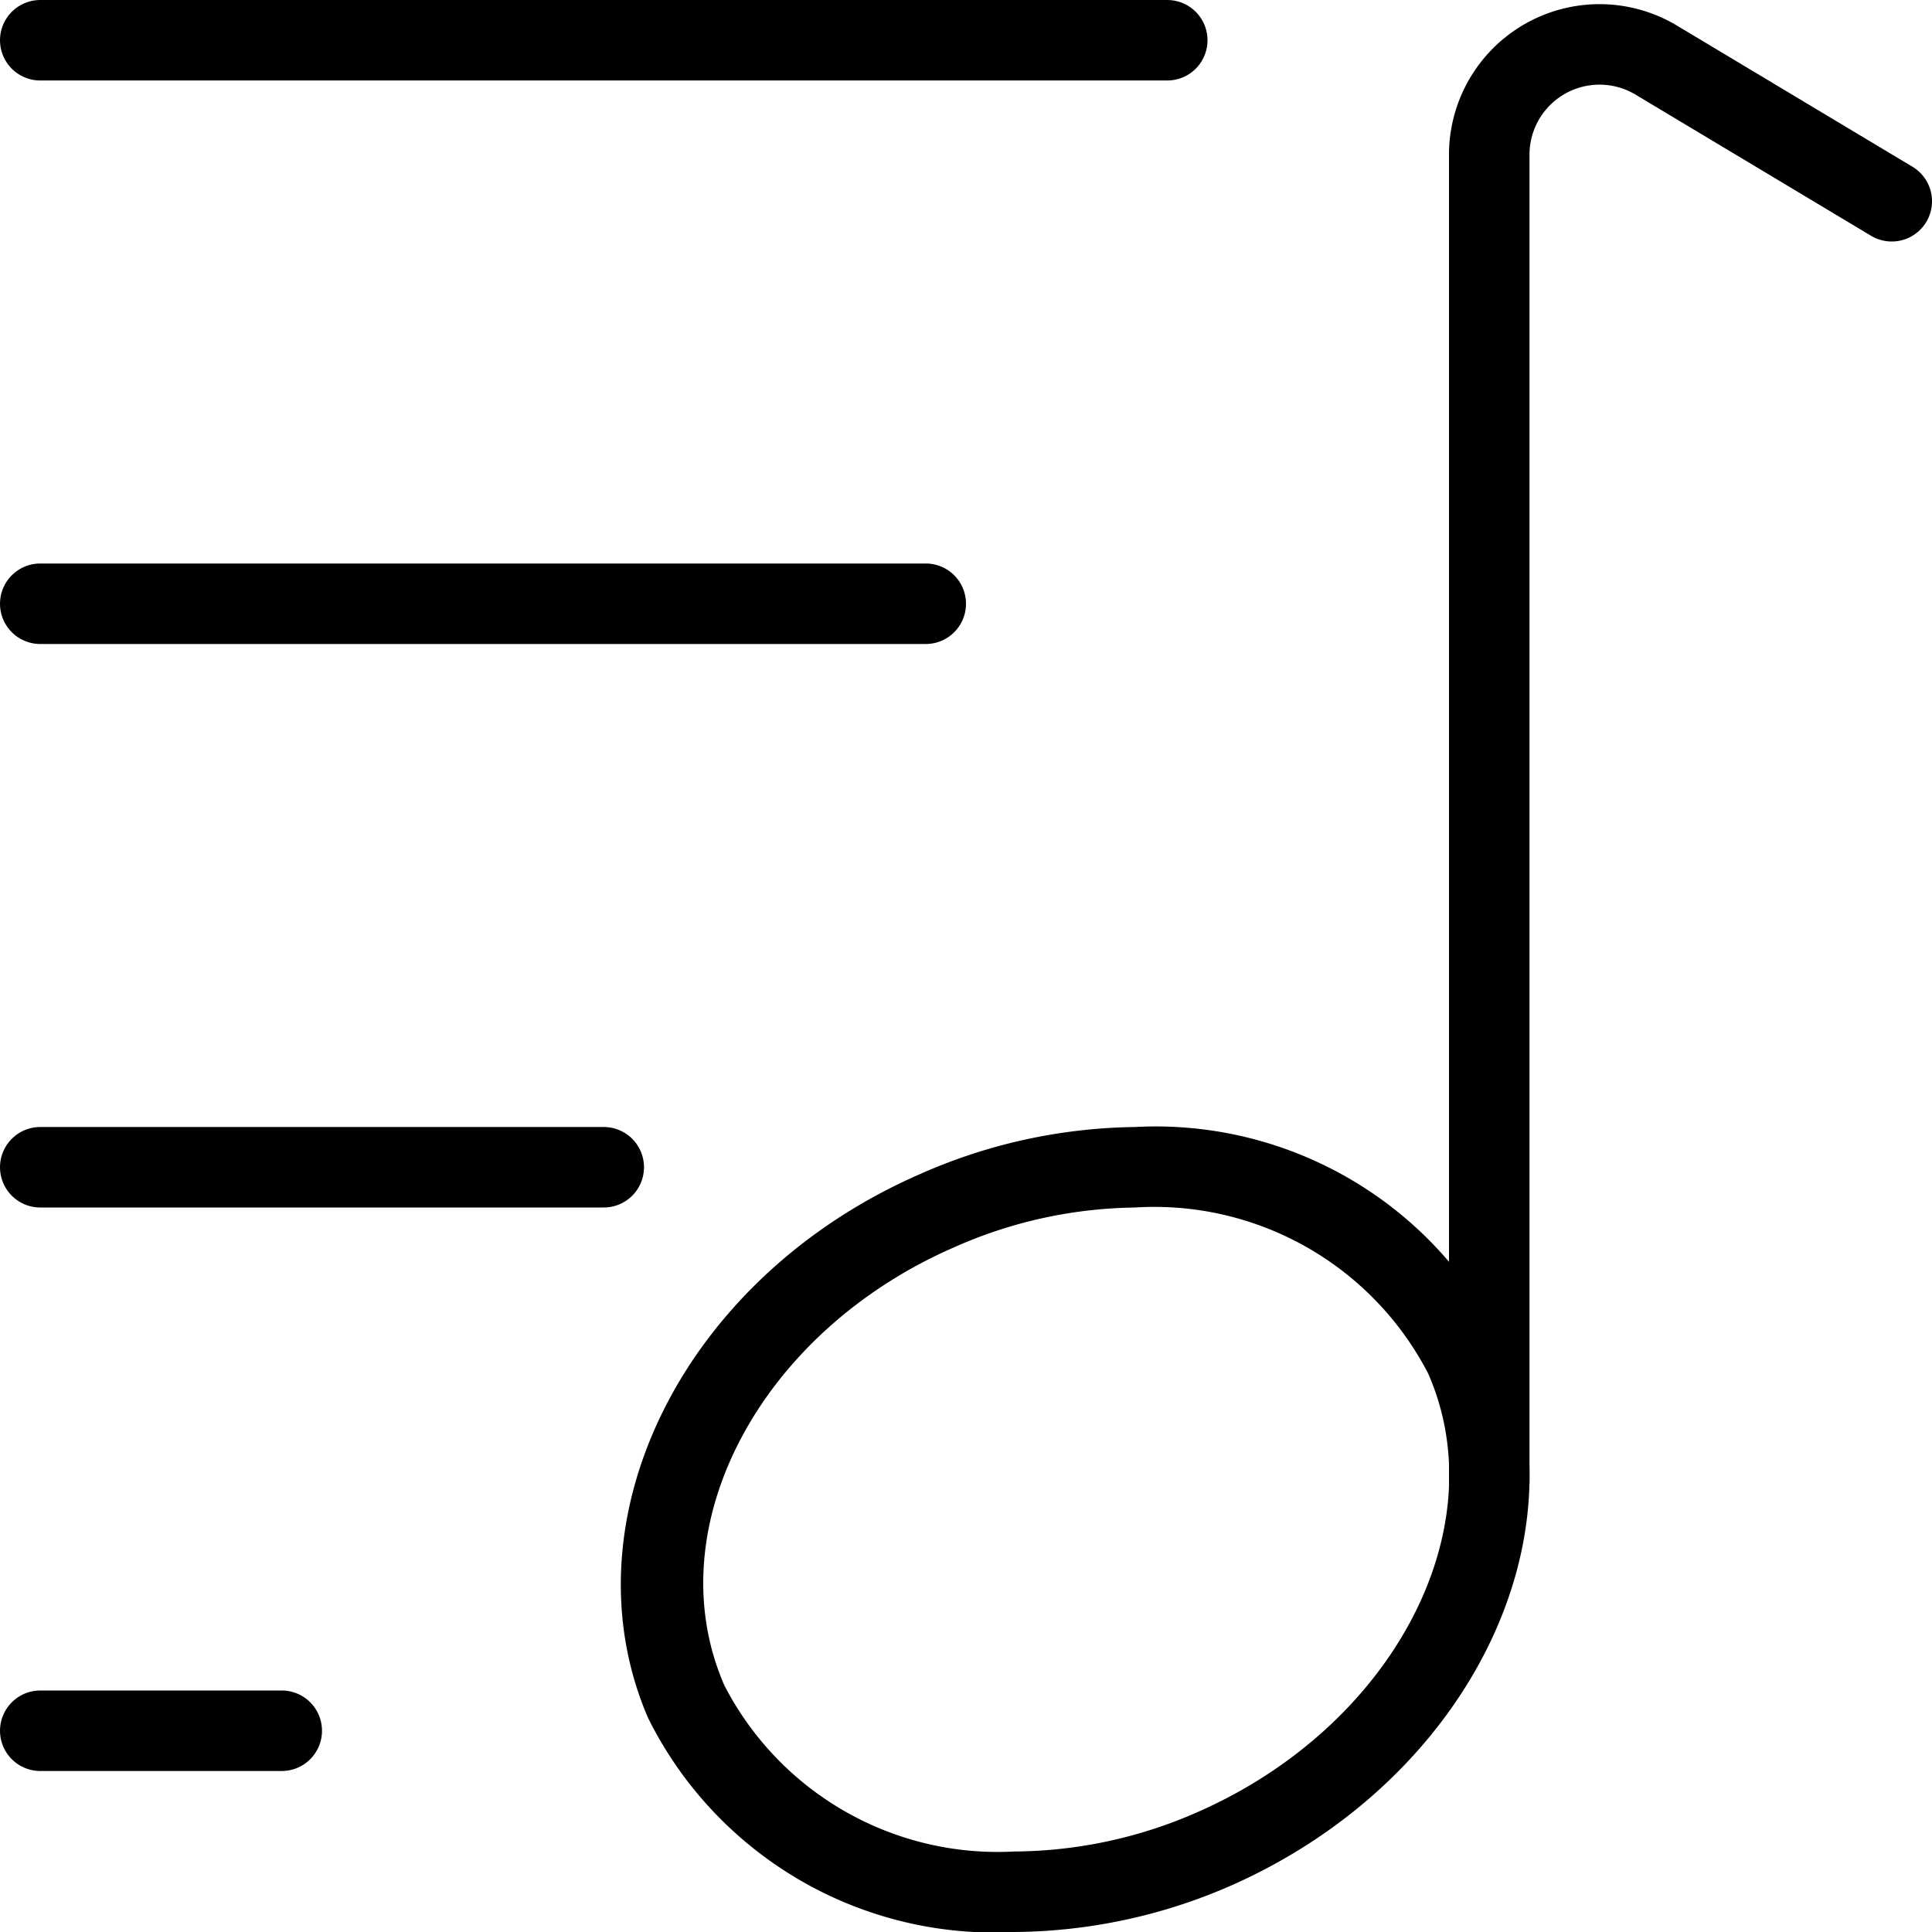 <svg id="a36f1ef8-9356-4f63-811f-f2a1e49606c5" data-name="Layer 1" xmlns="http://www.w3.org/2000/svg" viewBox="0 0 24 24"><path d="M14.1,15h0a3.83,3.83,0,0,1,3.64,2.06c.85,1.93-.43,4.37-2.84,5.44a5.71,5.71,0,0,1-2.3.5A3.82,3.82,0,0,1,9,20.94c-.85-1.94.42-4.38,2.84-5.44a5.68,5.68,0,0,1,2.3-.5m0-1a6.77,6.77,0,0,0-2.7.58C8.47,15.87,7,18.9,8.05,21.34A4.8,4.8,0,0,0,12.6,24a6.81,6.81,0,0,0,2.7-.58c2.93-1.3,4.43-4.32,3.35-6.76A4.79,4.79,0,0,0,14.1,14Z"/><path d="M23.5,2.5,20.58.75A1.37,1.37,0,0,0,18.5,1.93V18.41" fill="none" stroke="#000" stroke-linecap="round" stroke-miterlimit="10"/><line x1="0.5" y1="0.5" x2="14.5" y2="0.5" fill="none" stroke="#000" stroke-linecap="round" stroke-miterlimit="10"/><line x1="0.5" y1="7.5" x2="11.5" y2="7.5" fill="none" stroke="#000" stroke-linecap="round" stroke-miterlimit="10"/><line x1="0.5" y1="14.5" x2="7.5" y2="14.5" fill="none" stroke="#000" stroke-linecap="round" stroke-miterlimit="10"/><line x1="0.5" y1="21.5" x2="3.5" y2="21.5" fill="none" stroke="#000" stroke-linecap="round" stroke-miterlimit="10"/></svg>